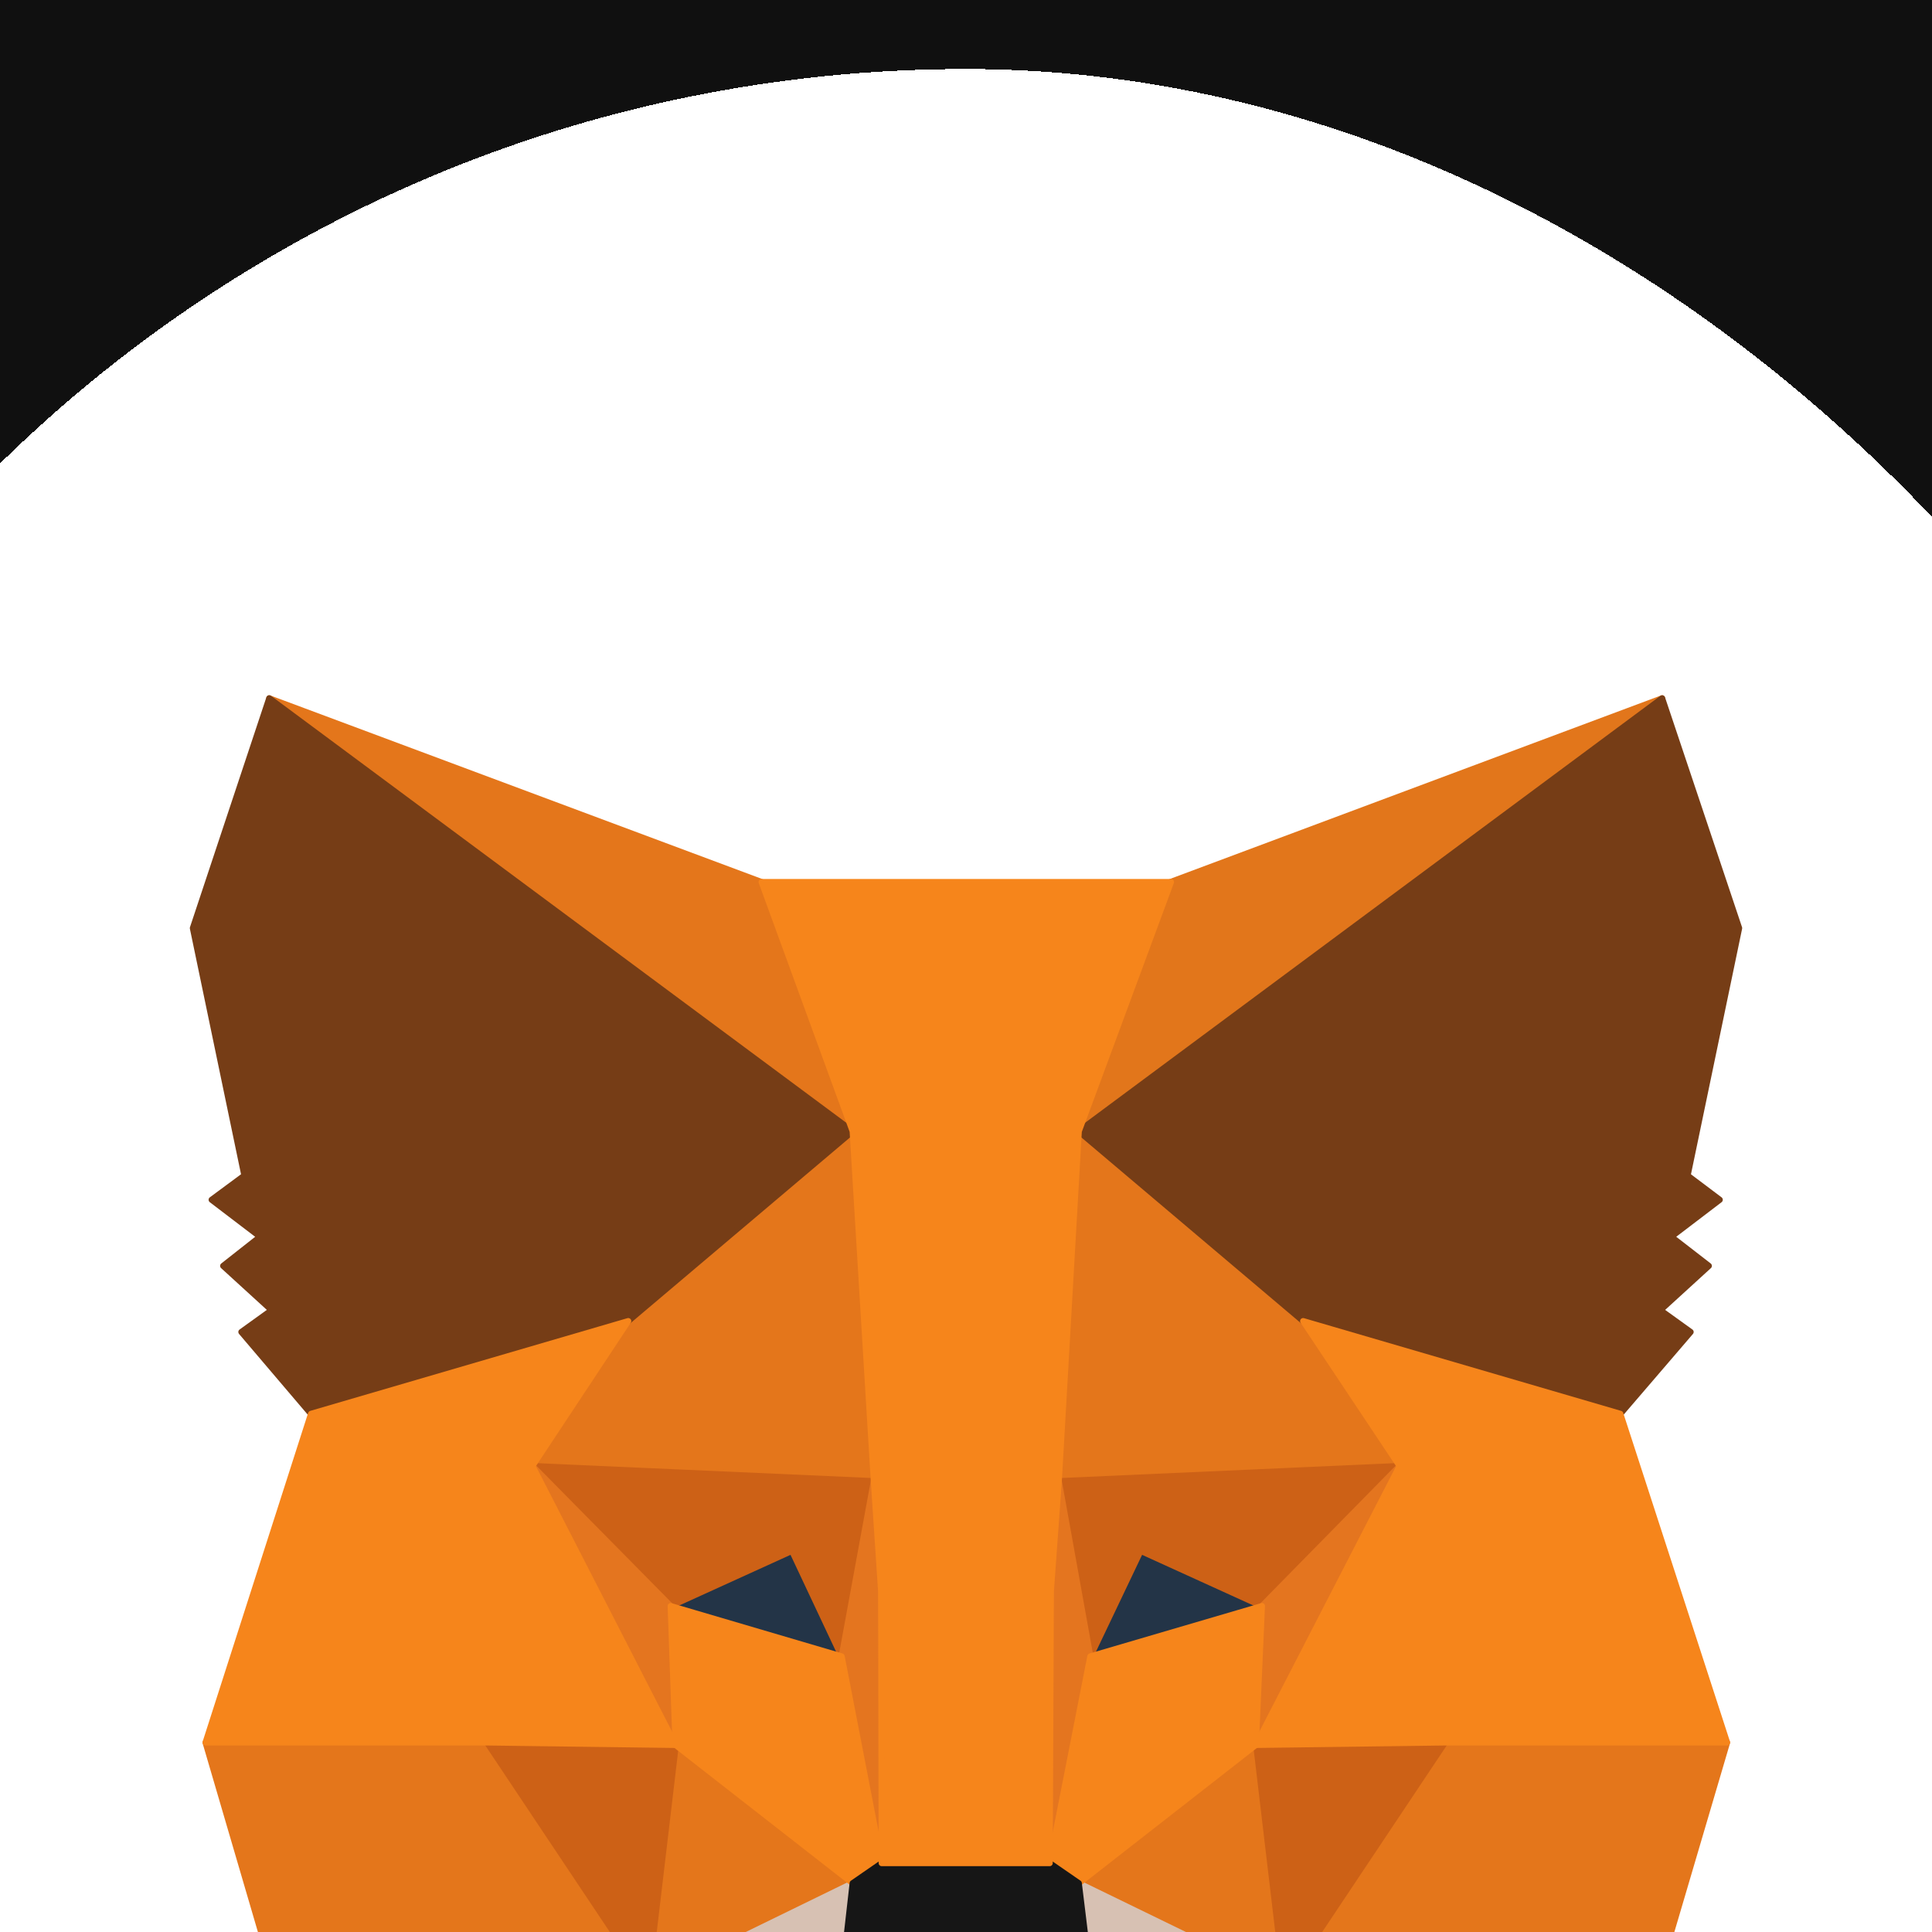 <svg width="28" height="28" viewBox="0 0 28 28" fill="none" xmlns="http://www.w3.org/2000/svg">
<rect width="28" height="28" fill="#1E1E1E"/>
<g id="Email - sign up">
<path d="M-338 -827C-338 -828.105 -337.105 -829 -336 -829H2281C2282.1 -829 2283 -828.105 2283 -827V228C2283 229.105 2282.1 230 2281 230H-336C-337.105 230 -338 229.105 -338 228V-827Z" fill="#404040"/>
<g id="Card" filter="url(#filter0_ddd_1_2)">
<g clip-path="url(#clip0_1_2)">
<rect x="-270" y="-711" width="448" height="840" rx="20" fill="#101010"/>
<g id="Frame 45">
<g id="Modal Content - initial - Black bg">
<g id="Frame 1800">
<g id="div.relative" clip-path="url(#clip1_1_2)">
<g id="Frame 1801" filter="url(#filter1_dd_1_2)">
<rect x="-6" y="-6" width="40" height="40" rx="20" fill="white" shape-rendering="crispEdges"/>
<g id="Frame 1000003111">
<g id="Wallet">
<rect width="28" height="28" rx="6" fill="white"/>
<g id="metamask-fox 1">
<path id="Vector" d="M24.089 3.12L15.345 9.615L16.962 5.783L24.089 3.12Z" fill="#E2761B" stroke="#E2761B" stroke-width="0.088" stroke-linecap="round" stroke-linejoin="round"/>
<g id="Group">
<path id="Vector_2" d="M3.902 3.12L12.576 9.676L11.038 5.783L3.902 3.12Z" fill="#E4761B" stroke="#E4761B" stroke-width="0.088" stroke-linecap="round" stroke-linejoin="round"/>
<path id="Vector_3" d="M20.943 18.175L18.614 21.743L23.597 23.114L25.03 18.254L20.943 18.175Z" fill="#E4761B" stroke="#E4761B" stroke-width="0.088" stroke-linecap="round" stroke-linejoin="round"/>
<path id="Vector_4" d="M2.979 18.254L4.403 23.114L9.386 21.743L7.057 18.175L2.979 18.254Z" fill="#E4761B" stroke="#E4761B" stroke-width="0.088" stroke-linecap="round" stroke-linejoin="round"/>
<path id="Vector_5" d="M9.105 12.146L7.716 14.246L12.664 14.466L12.488 9.149L9.105 12.146Z" fill="#E4761B" stroke="#E4761B" stroke-width="0.088" stroke-linecap="round" stroke-linejoin="round"/>
<path id="Vector_6" d="M18.886 12.146L15.459 9.087L15.345 14.466L20.284 14.246L18.886 12.146Z" fill="#E4761B" stroke="#E4761B" stroke-width="0.088" stroke-linecap="round" stroke-linejoin="round"/>
<path id="Vector_7" d="M9.386 21.743L12.357 20.293L9.79 18.289L9.386 21.743Z" fill="#E4761B" stroke="#E4761B" stroke-width="0.088" stroke-linecap="round" stroke-linejoin="round"/>
<path id="Vector_8" d="M15.634 20.293L18.614 21.743L18.201 18.289L15.634 20.293Z" fill="#E4761B" stroke="#E4761B" stroke-width="0.088" stroke-linecap="round" stroke-linejoin="round"/>
</g>
<g id="Group_2">
<path id="Vector_9" d="M18.614 21.743L15.634 20.293L15.872 22.235L15.845 23.052L18.614 21.743Z" fill="#D7C1B3" stroke="#D7C1B3" stroke-width="0.088" stroke-linecap="round" stroke-linejoin="round"/>
<path id="Vector_10" d="M9.386 21.743L12.154 23.052L12.137 22.235L12.357 20.293L9.386 21.743Z" fill="#D7C1B3" stroke="#D7C1B3" stroke-width="0.088" stroke-linecap="round" stroke-linejoin="round"/>
</g>
<path id="Vector_11" d="M12.198 17.006L9.72 16.276L11.469 15.477L12.198 17.006Z" fill="#233447" stroke="#233447" stroke-width="0.088" stroke-linecap="round" stroke-linejoin="round"/>
<path id="Vector_12" d="M15.793 17.006L16.522 15.477L18.28 16.276L15.793 17.006Z" fill="#233447" stroke="#233447" stroke-width="0.088" stroke-linecap="round" stroke-linejoin="round"/>
<g id="Group_3">
<path id="Vector_13" d="M9.386 21.742L9.808 18.174L7.057 18.253L9.386 21.742Z" fill="#CD6116" stroke="#CD6116" stroke-width="0.088" stroke-linecap="round" stroke-linejoin="round"/>
<path id="Vector_14" d="M18.192 18.174L18.614 21.742L20.943 18.253L18.192 18.174Z" fill="#CD6116" stroke="#CD6116" stroke-width="0.088" stroke-linecap="round" stroke-linejoin="round"/>
<path id="Vector_15" d="M20.284 14.246L15.345 14.466L15.802 17.006L16.531 15.476L18.289 16.276L20.284 14.246Z" fill="#CD6116" stroke="#CD6116" stroke-width="0.088" stroke-linecap="round" stroke-linejoin="round"/>
<path id="Vector_16" d="M9.72 16.276L11.478 15.476L12.198 17.006L12.664 14.466L7.716 14.246L9.72 16.276Z" fill="#CD6116" stroke="#CD6116" stroke-width="0.088" stroke-linecap="round" stroke-linejoin="round"/>
</g>
<g id="Group_4">
<path id="Vector_17" d="M7.716 14.246L9.79 18.289L9.72 16.276L7.716 14.246Z" fill="#E4751F" stroke="#E4751F" stroke-width="0.088" stroke-linecap="round" stroke-linejoin="round"/>
<path id="Vector_18" d="M18.289 16.276L18.201 18.289L20.284 14.246L18.289 16.276Z" fill="#E4751F" stroke="#E4751F" stroke-width="0.088" stroke-linecap="round" stroke-linejoin="round"/>
<path id="Vector_19" d="M12.664 14.466L12.198 17.006L12.778 20.003L12.91 16.056L12.664 14.466Z" fill="#E4751F" stroke="#E4751F" stroke-width="0.088" stroke-linecap="round" stroke-linejoin="round"/>
<path id="Vector_20" d="M15.345 14.466L15.107 16.048L15.213 20.003L15.802 17.006L15.345 14.466Z" fill="#E4751F" stroke="#E4751F" stroke-width="0.088" stroke-linecap="round" stroke-linejoin="round"/>
</g>
<path id="Vector_21" d="M15.802 17.006L15.213 20.003L15.635 20.293L18.201 18.289L18.289 16.276L15.802 17.006Z" fill="#F6851B" stroke="#F6851B" stroke-width="0.088" stroke-linecap="round" stroke-linejoin="round"/>
<path id="Vector_22" d="M9.72 16.276L9.79 18.289L12.357 20.293L12.778 20.003L12.198 17.006L9.72 16.276Z" fill="#F6851B" stroke="#F6851B" stroke-width="0.088" stroke-linecap="round" stroke-linejoin="round"/>
<path id="Vector_23" d="M15.845 23.052L15.872 22.235L15.652 22.041H12.339L12.137 22.235L12.154 23.052L9.386 21.743L10.353 22.534L12.312 23.896H15.678L17.647 22.534L18.614 21.743L15.845 23.052Z" fill="#C0AD9E" stroke="#C0AD9E" stroke-width="0.088" stroke-linecap="round" stroke-linejoin="round"/>
<path id="Vector_24" d="M15.635 20.293L15.213 20.002H12.778L12.357 20.293L12.137 22.235L12.339 22.041H15.652L15.872 22.235L15.635 20.293Z" fill="#161616" stroke="#161616" stroke-width="0.088" stroke-linecap="round" stroke-linejoin="round"/>
<g id="Group_5">
<path id="Vector_25" d="M24.458 10.037L25.205 6.451L24.089 3.12L15.634 9.395L18.886 12.146L23.483 13.491L24.502 12.304L24.063 11.988L24.766 11.346L24.221 10.924L24.924 10.388L24.458 10.037Z" fill="#763D16" stroke="#763D16" stroke-width="0.088" stroke-linecap="round" stroke-linejoin="round"/>
<path id="Vector_26" d="M2.795 6.451L3.542 10.037L3.067 10.388L3.77 10.924L3.234 11.346L3.937 11.988L3.498 12.304L4.508 13.491L9.105 12.146L12.357 9.395L3.902 3.12L2.795 6.451Z" fill="#763D16" stroke="#763D16" stroke-width="0.088" stroke-linecap="round" stroke-linejoin="round"/>
</g>
<path id="Vector_27" d="M23.483 13.49L18.886 12.146L20.284 14.246L18.201 18.289L20.943 18.253H25.03L23.483 13.49Z" fill="#F6851B" stroke="#F6851B" stroke-width="0.088" stroke-linecap="round" stroke-linejoin="round"/>
<path id="Vector_28" d="M9.105 12.146L4.508 13.49L2.979 18.253H7.057L9.79 18.289L7.716 14.246L9.105 12.146Z" fill="#F6851B" stroke="#F6851B" stroke-width="0.088" stroke-linecap="round" stroke-linejoin="round"/>
<path id="Vector_29" d="M15.345 14.466L15.635 9.395L16.971 5.783H11.038L12.357 9.395L12.664 14.466L12.77 16.065L12.778 20.002H15.213L15.23 16.065L15.345 14.466Z" fill="#F6851B" stroke="#F6851B" stroke-width="0.088" stroke-linecap="round" stroke-linejoin="round"/>
</g>
</g>
</g>
</g>
</g>
<rect x="-253.25" y="-201.25" width="414.5" height="258.5" rx="15.25" stroke="url(#paint0_linear_1_2)" stroke-opacity="0.3" stroke-width="1.5"/>
</g>
</g>
</g>
</g>
<rect x="-269" y="-710" width="446" height="838" rx="19" stroke="url(#paint1_linear_1_2)" stroke-width="2"/>
</g>
<path d="M-336 -828H2281V-830H-336V-828ZM2282 -827V228H2284V-827H2282ZM2281 229H-336V231H2281V229ZM-337 228V-827H-339V228H-337ZM-336 229C-336.552 229 -337 228.552 -337 228H-339C-339 229.657 -337.657 231 -336 231V229ZM2282 228C2282 228.552 2281.55 229 2281 229V231C2282.66 231 2284 229.657 2284 228H2282ZM2281 -828C2281.55 -828 2282 -827.552 2282 -827H2284C2284 -828.657 2282.66 -830 2281 -830V-828ZM-336 -830C-337.657 -830 -339 -828.657 -339 -827H-337C-337 -827.552 -336.552 -828 -336 -828V-830Z" fill="white" fill-opacity="0.1"/>
</g>
<defs>
<filter id="filter0_ddd_1_2" x="-300" y="-739" width="508" height="900" filterUnits="userSpaceOnUse" color-interpolation-filters="sRGB">
<feFlood flood-opacity="0" result="BackgroundImageFix"/>
<feColorMatrix in="SourceAlpha" type="matrix" values="0 0 0 0 0 0 0 0 0 0 0 0 0 0 0 0 0 0 127 0" result="hardAlpha"/>
<feOffset/>
<feGaussianBlur stdDeviation="0.5"/>
<feComposite in2="hardAlpha" operator="out"/>
<feColorMatrix type="matrix" values="0 0 0 0 0.502 0 0 0 0 0.502 0 0 0 0 0.502 0 0 0 0.2 0"/>
<feBlend mode="normal" in2="BackgroundImageFix" result="effect1_dropShadow_1_2"/>
<feColorMatrix in="SourceAlpha" type="matrix" values="0 0 0 0 0 0 0 0 0 0 0 0 0 0 0 0 0 0 127 0" result="hardAlpha"/>
<feOffset dy="2"/>
<feGaussianBlur stdDeviation="15"/>
<feComposite in2="hardAlpha" operator="out"/>
<feColorMatrix type="matrix" values="0 0 0 0 0.502 0 0 0 0 0.502 0 0 0 0 0.502 0 0 0 0.08 0"/>
<feBlend mode="normal" in2="effect1_dropShadow_1_2" result="effect2_dropShadow_1_2"/>
<feColorMatrix in="SourceAlpha" type="matrix" values="0 0 0 0 0 0 0 0 0 0 0 0 0 0 0 0 0 0 127 0" result="hardAlpha"/>
<feOffset/>
<feGaussianBlur stdDeviation="7.5"/>
<feComposite in2="hardAlpha" operator="out"/>
<feColorMatrix type="matrix" values="0 0 0 0 0.502 0 0 0 0 0.502 0 0 0 0 0.502 0 0 0 0.03 0"/>
<feBlend mode="normal" in2="effect2_dropShadow_1_2" result="effect3_dropShadow_1_2"/>
<feBlend mode="normal" in="SourceGraphic" in2="effect3_dropShadow_1_2" result="shape"/>
</filter>
<filter id="filter1_dd_1_2" x="-11" y="-11" width="50" height="55" filterUnits="userSpaceOnUse" color-interpolation-filters="sRGB">
<feFlood flood-opacity="0" result="BackgroundImageFix"/>
<feColorMatrix in="SourceAlpha" type="matrix" values="0 0 0 0 0 0 0 0 0 0 0 0 0 0 0 0 0 0 127 0" result="hardAlpha"/>
<feOffset dy="5"/>
<feGaussianBlur stdDeviation="2.5"/>
<feComposite in2="hardAlpha" operator="out"/>
<feColorMatrix type="matrix" values="0 0 0 0 0.063 0 0 0 0 0.063 0 0 0 0 0.063 0 0 0 0.05 0"/>
<feBlend mode="normal" in2="BackgroundImageFix" result="effect1_dropShadow_1_2"/>
<feColorMatrix in="SourceAlpha" type="matrix" values="0 0 0 0 0 0 0 0 0 0 0 0 0 0 0 0 0 0 127 0" result="hardAlpha"/>
<feOffset/>
<feGaussianBlur stdDeviation="2.5"/>
<feComposite in2="hardAlpha" operator="out"/>
<feColorMatrix type="matrix" values="0 0 0 0 0.063 0 0 0 0 0.063 0 0 0 0 0.063 0 0 0 0.1 0"/>
<feBlend mode="normal" in2="effect1_dropShadow_1_2" result="effect2_dropShadow_1_2"/>
<feBlend mode="normal" in="SourceGraphic" in2="effect2_dropShadow_1_2" result="shape"/>
</filter>
<linearGradient id="paint0_linear_1_2" x1="-254" y1="-202" x2="162" y2="58" gradientUnits="userSpaceOnUse">
<stop stop-color="#9F8BFF"/>
<stop offset="1" stop-color="#7053FF"/>
</linearGradient>
<linearGradient id="paint1_linear_1_2" x1="-270" y1="-711" x2="388.451" y2="-485.496" gradientUnits="userSpaceOnUse">
<stop stop-color="#808080" stop-opacity="0.05"/>
<stop offset="0.524" stop-color="#808080" stop-opacity="0"/>
<stop offset="1" stop-color="#808080" stop-opacity="0.15"/>
</linearGradient>
<clipPath id="clip0_1_2">
<rect x="-270" y="-711" width="448" height="840" rx="20" fill="white"/>
</clipPath>
<clipPath id="clip1_1_2">
<rect width="376" height="56" fill="white" transform="translate(-234 -14)"/>
</clipPath>
</defs>
</svg>
